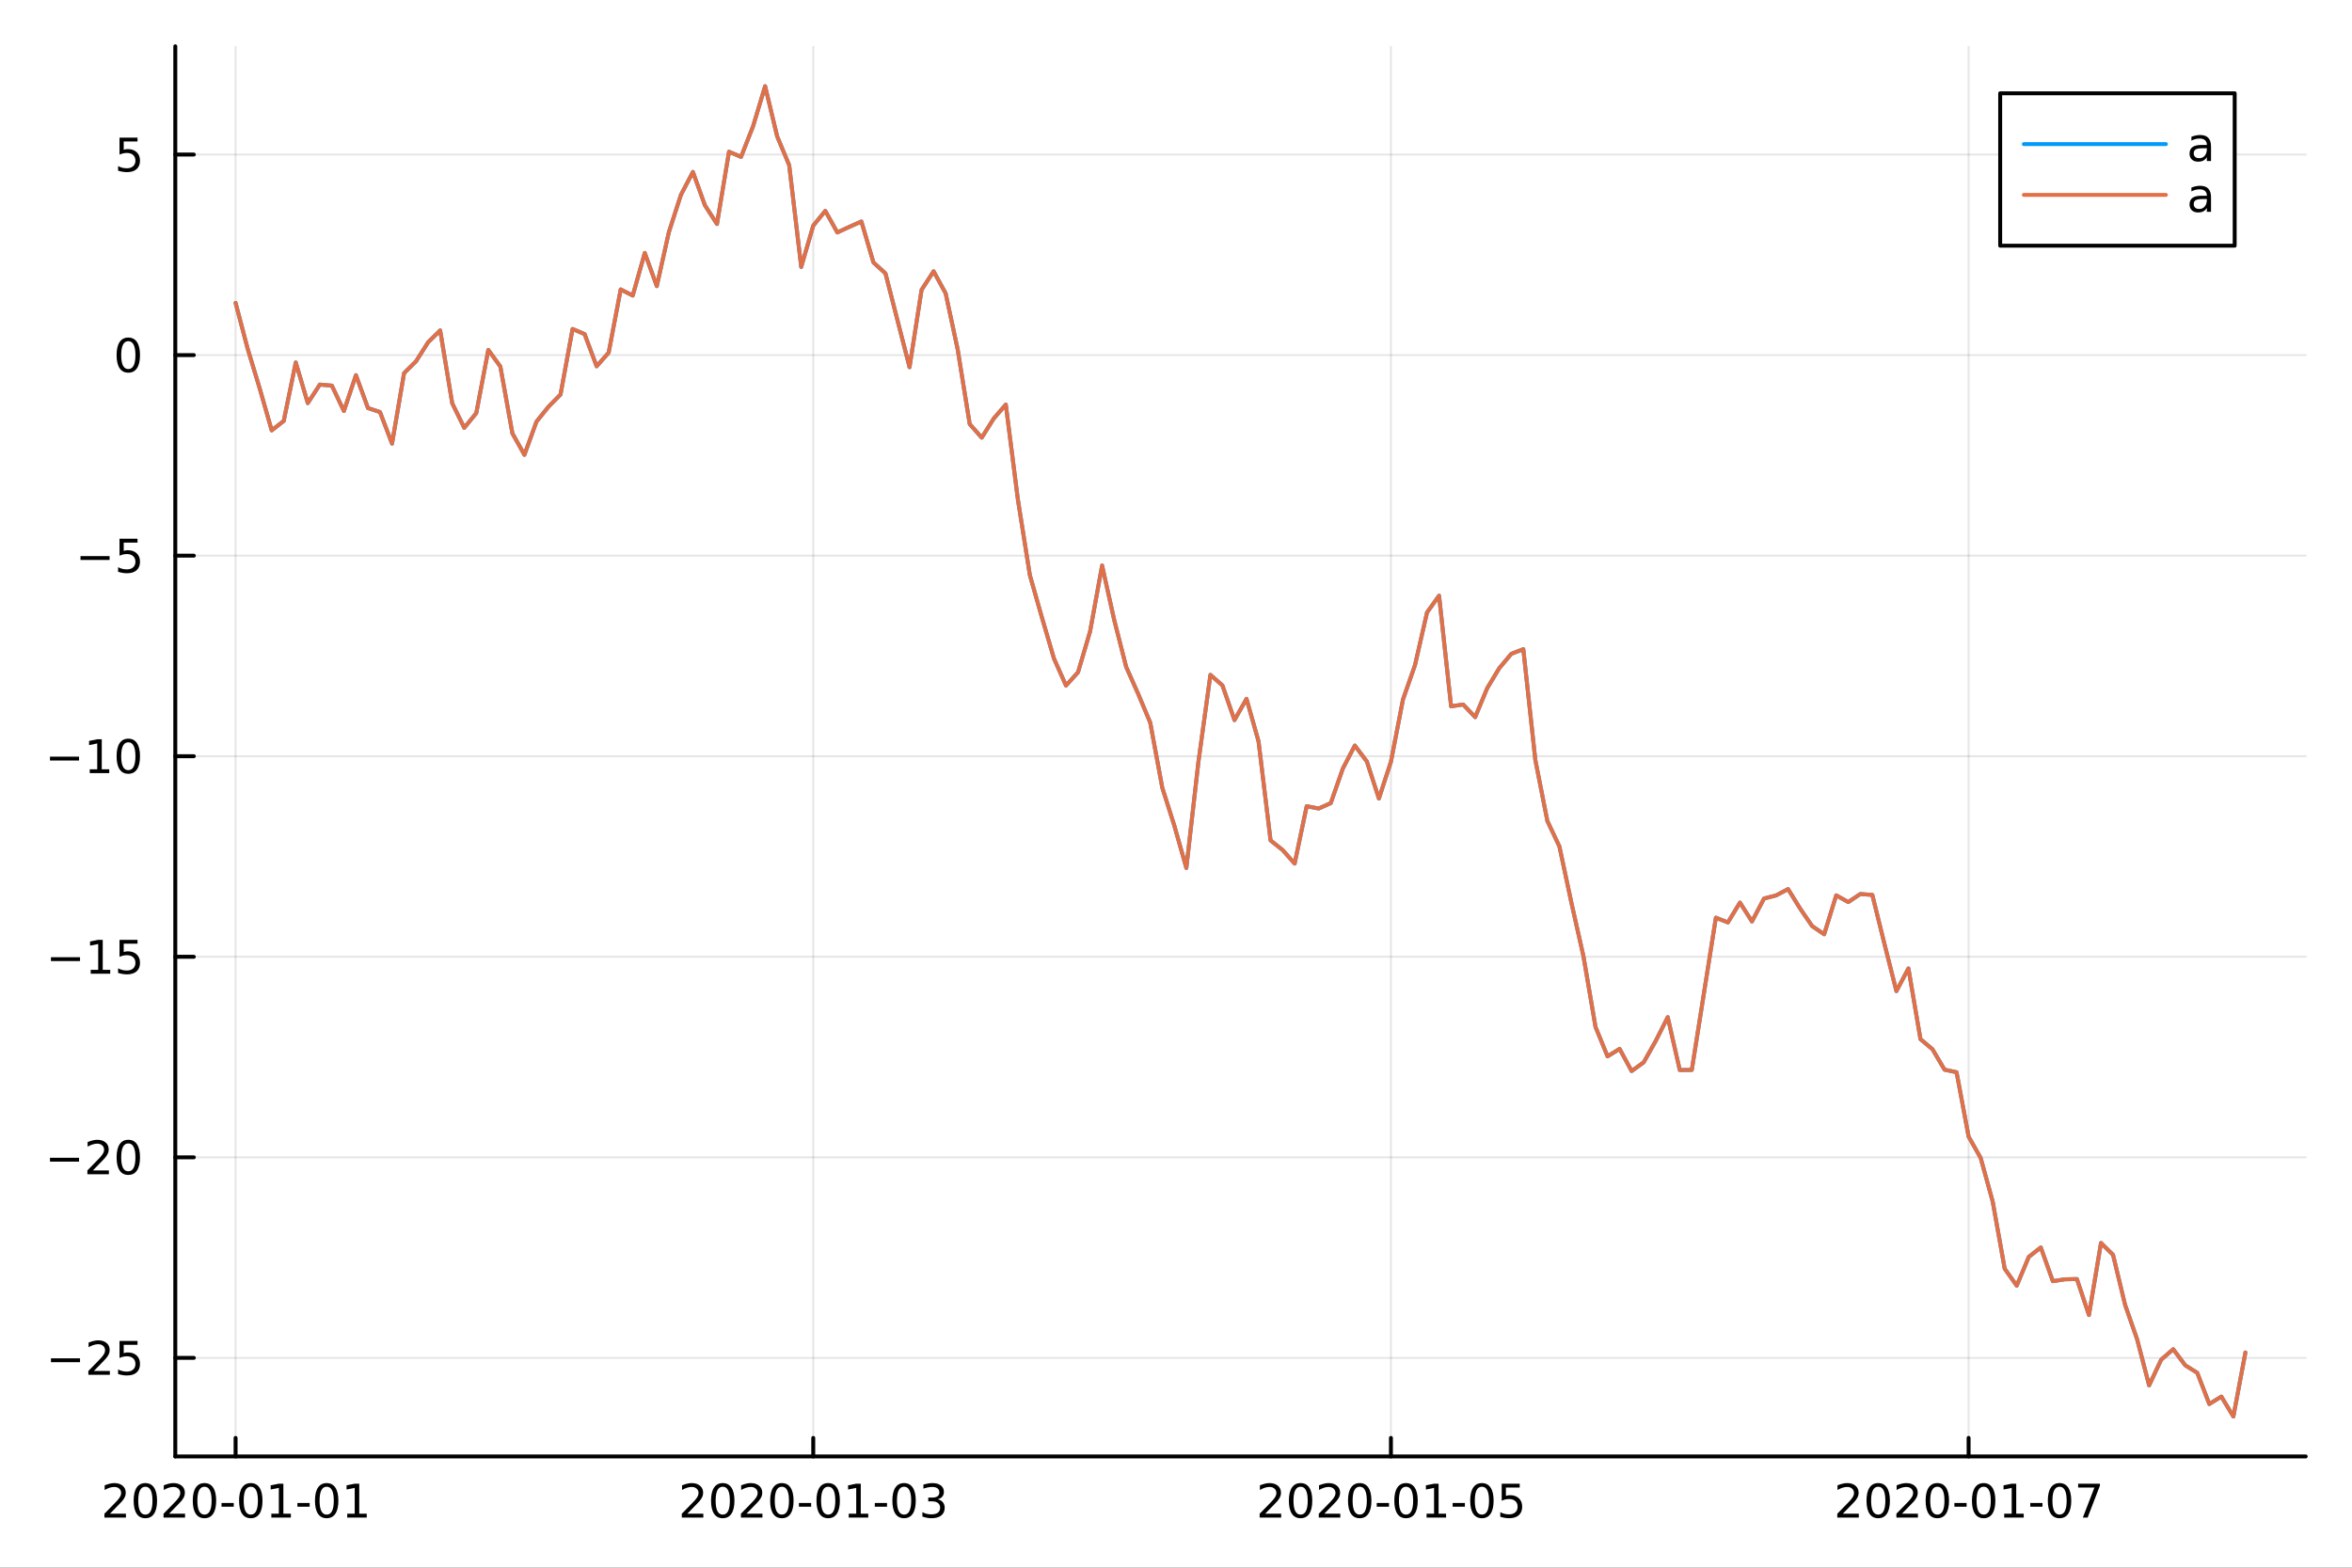 <?xml version="1.0" encoding="utf-8"?>
<svg xmlns="http://www.w3.org/2000/svg" xmlns:xlink="http://www.w3.org/1999/xlink" width="600" height="400" viewBox="0 0 2400 1600">
<rect x="0" y="0" width="2400" height="1600" fill="#333333" stroke="none"/>
<defs>
  <clipPath id="clip380">
    <rect x="0" y="0" width="2400" height="1600"/>
  </clipPath>
</defs>
<path clip-path="url(#clip380)" d="M0 1600 L2400 1600 L2400 0 L0 0  Z" fill="#ffffff" fill-rule="evenodd" fill-opacity="1"/>
<defs>
  <clipPath id="clip381">
    <rect x="480" y="0" width="1681" height="1600"/>
  </clipPath>
</defs>
<path clip-path="url(#clip380)" d="M178.867 1486.45 L2352.76 1486.45 L2352.76 47.244 L178.867 47.244  Z" fill="#ffffff" fill-rule="evenodd" fill-opacity="1"/>
<defs>
  <clipPath id="clip382">
    <rect x="178" y="47" width="2175" height="1440"/>
  </clipPath>
</defs>
<polyline clip-path="url(#clip382)" style="stroke:#000000; stroke-linecap:round; stroke-linejoin:round; stroke-width:2; stroke-opacity:0.1; fill:none" points="240.392,1486.45 240.392,47.244 "/>
<polyline clip-path="url(#clip382)" style="stroke:#000000; stroke-linecap:round; stroke-linejoin:round; stroke-width:2; stroke-opacity:0.1; fill:none" points="829.854,1486.45 829.854,47.244 "/>
<polyline clip-path="url(#clip382)" style="stroke:#000000; stroke-linecap:round; stroke-linejoin:round; stroke-width:2; stroke-opacity:0.1; fill:none" points="1419.32,1486.45 1419.32,47.244 "/>
<polyline clip-path="url(#clip382)" style="stroke:#000000; stroke-linecap:round; stroke-linejoin:round; stroke-width:2; stroke-opacity:0.1; fill:none" points="2008.78,1486.45 2008.78,47.244 "/>
<polyline clip-path="url(#clip382)" style="stroke:#000000; stroke-linecap:round; stroke-linejoin:round; stroke-width:2; stroke-opacity:0.1; fill:none" points="178.867,1385.87 2352.76,1385.87 "/>
<polyline clip-path="url(#clip382)" style="stroke:#000000; stroke-linecap:round; stroke-linejoin:round; stroke-width:2; stroke-opacity:0.1; fill:none" points="178.867,1181.18 2352.76,1181.18 "/>
<polyline clip-path="url(#clip382)" style="stroke:#000000; stroke-linecap:round; stroke-linejoin:round; stroke-width:2; stroke-opacity:0.1; fill:none" points="178.867,976.493 2352.76,976.493 "/>
<polyline clip-path="url(#clip382)" style="stroke:#000000; stroke-linecap:round; stroke-linejoin:round; stroke-width:2; stroke-opacity:0.1; fill:none" points="178.867,771.802 2352.76,771.802 "/>
<polyline clip-path="url(#clip382)" style="stroke:#000000; stroke-linecap:round; stroke-linejoin:round; stroke-width:2; stroke-opacity:0.1; fill:none" points="178.867,567.111 2352.76,567.111 "/>
<polyline clip-path="url(#clip382)" style="stroke:#000000; stroke-linecap:round; stroke-linejoin:round; stroke-width:2; stroke-opacity:0.1; fill:none" points="178.867,362.42 2352.76,362.42 "/>
<polyline clip-path="url(#clip382)" style="stroke:#000000; stroke-linecap:round; stroke-linejoin:round; stroke-width:2; stroke-opacity:0.1; fill:none" points="178.867,157.729 2352.76,157.729 "/>
<polyline clip-path="url(#clip380)" style="stroke:#000000; stroke-linecap:round; stroke-linejoin:round; stroke-width:4; stroke-opacity:1; fill:none" points="178.867,1486.45 2352.76,1486.45 "/>
<polyline clip-path="url(#clip380)" style="stroke:#000000; stroke-linecap:round; stroke-linejoin:round; stroke-width:4; stroke-opacity:1; fill:none" points="240.392,1486.45 240.392,1467.55 "/>
<polyline clip-path="url(#clip380)" style="stroke:#000000; stroke-linecap:round; stroke-linejoin:round; stroke-width:4; stroke-opacity:1; fill:none" points="829.854,1486.45 829.854,1467.55 "/>
<polyline clip-path="url(#clip380)" style="stroke:#000000; stroke-linecap:round; stroke-linejoin:round; stroke-width:4; stroke-opacity:1; fill:none" points="1419.32,1486.45 1419.32,1467.55 "/>
<polyline clip-path="url(#clip380)" style="stroke:#000000; stroke-linecap:round; stroke-linejoin:round; stroke-width:4; stroke-opacity:1; fill:none" points="2008.78,1486.45 2008.78,1467.55 "/>
<path clip-path="url(#clip380)" d="M112.186 1544.91 L128.506 1544.91 L128.506 1548.85 L106.562 1548.85 L106.562 1544.91 Q109.224 1542.16 113.807 1537.53 Q118.413 1532.88 119.594 1531.53 Q121.839 1529.01 122.719 1527.27 Q123.622 1525.51 123.622 1523.82 Q123.622 1521.07 121.677 1519.33 Q119.756 1517.6 116.654 1517.6 Q114.455 1517.6 112.001 1518.36 Q109.571 1519.13 106.793 1520.68 L106.793 1515.95 Q109.617 1514.82 112.071 1514.24 Q114.524 1513.66 116.561 1513.66 Q121.932 1513.66 125.126 1516.35 Q128.321 1519.03 128.321 1523.52 Q128.321 1525.65 127.51 1527.57 Q126.723 1529.47 124.617 1532.07 Q124.038 1532.74 120.936 1535.95 Q117.835 1539.15 112.186 1544.91 Z" fill="#000000" fill-rule="nonzero" fill-opacity="1" /><path clip-path="url(#clip380)" d="M148.321 1517.37 Q144.709 1517.37 142.881 1520.93 Q141.075 1524.47 141.075 1531.6 Q141.075 1538.71 142.881 1542.27 Q144.709 1545.82 148.321 1545.82 Q151.955 1545.82 153.76 1542.27 Q155.589 1538.71 155.589 1531.6 Q155.589 1524.47 153.76 1520.93 Q151.955 1517.37 148.321 1517.37 M148.321 1513.66 Q154.131 1513.66 157.186 1518.27 Q160.265 1522.85 160.265 1531.6 Q160.265 1540.33 157.186 1544.94 Q154.131 1549.52 148.321 1549.52 Q142.51 1549.52 139.432 1544.94 Q136.376 1540.33 136.376 1531.6 Q136.376 1522.85 139.432 1518.27 Q142.51 1513.66 148.321 1513.66 Z" fill="#000000" fill-rule="nonzero" fill-opacity="1" /><path clip-path="url(#clip380)" d="M172.51 1544.91 L188.83 1544.91 L188.83 1548.85 L166.885 1548.85 L166.885 1544.91 Q169.547 1542.16 174.131 1537.53 Q178.737 1532.88 179.918 1531.53 Q182.163 1529.01 183.043 1527.27 Q183.945 1525.51 183.945 1523.82 Q183.945 1521.07 182.001 1519.33 Q180.08 1517.6 176.978 1517.6 Q174.779 1517.6 172.325 1518.36 Q169.894 1519.13 167.117 1520.68 L167.117 1515.95 Q169.941 1514.82 172.394 1514.24 Q174.848 1513.66 176.885 1513.66 Q182.256 1513.66 185.45 1516.35 Q188.644 1519.03 188.644 1523.52 Q188.644 1525.65 187.834 1527.57 Q187.047 1529.47 184.941 1532.07 Q184.362 1532.74 181.26 1535.95 Q178.158 1539.15 172.51 1544.91 Z" fill="#000000" fill-rule="nonzero" fill-opacity="1" /><path clip-path="url(#clip380)" d="M208.644 1517.37 Q205.033 1517.37 203.205 1520.93 Q201.399 1524.47 201.399 1531.6 Q201.399 1538.71 203.205 1542.27 Q205.033 1545.82 208.644 1545.82 Q212.279 1545.82 214.084 1542.27 Q215.913 1538.71 215.913 1531.6 Q215.913 1524.47 214.084 1520.93 Q212.279 1517.37 208.644 1517.37 M208.644 1513.66 Q214.454 1513.66 217.51 1518.27 Q220.589 1522.85 220.589 1531.6 Q220.589 1540.33 217.51 1544.94 Q214.454 1549.52 208.644 1549.52 Q202.834 1549.52 199.755 1544.94 Q196.7 1540.33 196.7 1531.6 Q196.7 1522.85 199.755 1518.27 Q202.834 1513.66 208.644 1513.66 Z" fill="#000000" fill-rule="nonzero" fill-opacity="1" /><path clip-path="url(#clip380)" d="M226.052 1533.96 L238.528 1533.96 L238.528 1537.76 L226.052 1537.76 L226.052 1533.96 Z" fill="#000000" fill-rule="nonzero" fill-opacity="1" /><path clip-path="url(#clip380)" d="M255.913 1517.37 Q252.301 1517.37 250.473 1520.93 Q248.667 1524.47 248.667 1531.6 Q248.667 1538.71 250.473 1542.27 Q252.301 1545.82 255.913 1545.82 Q259.547 1545.82 261.352 1542.27 Q263.181 1538.71 263.181 1531.6 Q263.181 1524.47 261.352 1520.93 Q259.547 1517.37 255.913 1517.37 M255.913 1513.66 Q261.723 1513.66 264.778 1518.27 Q267.857 1522.85 267.857 1531.6 Q267.857 1540.33 264.778 1544.94 Q261.723 1549.52 255.913 1549.52 Q250.102 1549.52 247.024 1544.94 Q243.968 1540.33 243.968 1531.6 Q243.968 1522.85 247.024 1518.27 Q250.102 1513.66 255.913 1513.66 Z" fill="#000000" fill-rule="nonzero" fill-opacity="1" /><path clip-path="url(#clip380)" d="M276.885 1544.91 L284.524 1544.91 L284.524 1518.55 L276.213 1520.21 L276.213 1515.95 L284.477 1514.29 L289.153 1514.29 L289.153 1544.91 L296.792 1544.91 L296.792 1548.85 L276.885 1548.85 L276.885 1544.91 Z" fill="#000000" fill-rule="nonzero" fill-opacity="1" /><path clip-path="url(#clip380)" d="M303.482 1533.96 L315.959 1533.96 L315.959 1537.76 L303.482 1537.76 L303.482 1533.96 Z" fill="#000000" fill-rule="nonzero" fill-opacity="1" /><path clip-path="url(#clip380)" d="M333.343 1517.37 Q329.732 1517.37 327.903 1520.93 Q326.097 1524.47 326.097 1531.6 Q326.097 1538.71 327.903 1542.27 Q329.732 1545.82 333.343 1545.82 Q336.977 1545.82 338.782 1542.27 Q340.611 1538.71 340.611 1531.6 Q340.611 1524.47 338.782 1520.93 Q336.977 1517.37 333.343 1517.37 M333.343 1513.66 Q339.153 1513.66 342.208 1518.27 Q345.287 1522.85 345.287 1531.6 Q345.287 1540.33 342.208 1544.94 Q339.153 1549.52 333.343 1549.52 Q327.533 1549.52 324.454 1544.94 Q321.398 1540.33 321.398 1531.6 Q321.398 1522.85 324.454 1518.27 Q327.533 1513.66 333.343 1513.66 Z" fill="#000000" fill-rule="nonzero" fill-opacity="1" /><path clip-path="url(#clip380)" d="M354.315 1544.91 L361.954 1544.91 L361.954 1518.55 L353.644 1520.21 L353.644 1515.95 L361.907 1514.29 L366.583 1514.29 L366.583 1544.91 L374.222 1544.91 L374.222 1548.85 L354.315 1548.85 L354.315 1544.91 Z" fill="#000000" fill-rule="nonzero" fill-opacity="1" /><path clip-path="url(#clip380)" d="M701.36 1544.91 L717.679 1544.91 L717.679 1548.85 L695.735 1548.85 L695.735 1544.91 Q698.397 1542.16 702.98 1537.53 Q707.587 1532.88 708.767 1531.53 Q711.013 1529.01 711.892 1527.27 Q712.795 1525.51 712.795 1523.82 Q712.795 1521.07 710.85 1519.33 Q708.929 1517.6 705.827 1517.6 Q703.628 1517.6 701.175 1518.36 Q698.744 1519.13 695.966 1520.68 L695.966 1515.95 Q698.79 1514.82 701.244 1514.24 Q703.698 1513.66 705.735 1513.66 Q711.105 1513.66 714.3 1516.35 Q717.494 1519.03 717.494 1523.52 Q717.494 1525.65 716.684 1527.57 Q715.897 1529.47 713.79 1532.07 Q713.212 1532.74 710.11 1535.95 Q707.008 1539.15 701.36 1544.91 Z" fill="#000000" fill-rule="nonzero" fill-opacity="1" /><path clip-path="url(#clip380)" d="M737.494 1517.37 Q733.883 1517.37 732.054 1520.93 Q730.249 1524.47 730.249 1531.6 Q730.249 1538.71 732.054 1542.27 Q733.883 1545.82 737.494 1545.82 Q741.128 1545.82 742.934 1542.27 Q744.762 1538.71 744.762 1531.6 Q744.762 1524.47 742.934 1520.93 Q741.128 1517.37 737.494 1517.37 M737.494 1513.66 Q743.304 1513.66 746.36 1518.27 Q749.438 1522.85 749.438 1531.6 Q749.438 1540.33 746.36 1544.94 Q743.304 1549.52 737.494 1549.52 Q731.684 1549.52 728.605 1544.94 Q725.549 1540.33 725.549 1531.6 Q725.549 1522.85 728.605 1518.27 Q731.684 1513.66 737.494 1513.66 Z" fill="#000000" fill-rule="nonzero" fill-opacity="1" /><path clip-path="url(#clip380)" d="M761.684 1544.91 L778.003 1544.91 L778.003 1548.85 L756.059 1548.85 L756.059 1544.91 Q758.721 1542.16 763.304 1537.53 Q767.91 1532.88 769.091 1531.53 Q771.336 1529.01 772.216 1527.27 Q773.119 1525.51 773.119 1523.82 Q773.119 1521.07 771.174 1519.33 Q769.253 1517.6 766.151 1517.6 Q763.952 1517.6 761.498 1518.36 Q759.068 1519.13 756.29 1520.68 L756.29 1515.95 Q759.114 1514.82 761.568 1514.24 Q764.022 1513.66 766.059 1513.66 Q771.429 1513.66 774.623 1516.35 Q777.818 1519.03 777.818 1523.52 Q777.818 1525.65 777.008 1527.57 Q776.221 1529.47 774.114 1532.07 Q773.535 1532.74 770.434 1535.95 Q767.332 1539.15 761.684 1544.91 Z" fill="#000000" fill-rule="nonzero" fill-opacity="1" /><path clip-path="url(#clip380)" d="M797.818 1517.37 Q794.207 1517.37 792.378 1520.93 Q790.572 1524.47 790.572 1531.6 Q790.572 1538.71 792.378 1542.27 Q794.207 1545.82 797.818 1545.82 Q801.452 1545.82 803.257 1542.27 Q805.086 1538.71 805.086 1531.6 Q805.086 1524.47 803.257 1520.93 Q801.452 1517.37 797.818 1517.37 M797.818 1513.66 Q803.628 1513.66 806.683 1518.27 Q809.762 1522.85 809.762 1531.6 Q809.762 1540.33 806.683 1544.94 Q803.628 1549.52 797.818 1549.52 Q792.007 1549.52 788.929 1544.94 Q785.873 1540.33 785.873 1531.6 Q785.873 1522.85 788.929 1518.27 Q792.007 1513.66 797.818 1513.66 Z" fill="#000000" fill-rule="nonzero" fill-opacity="1" /><path clip-path="url(#clip380)" d="M815.225 1533.96 L827.702 1533.96 L827.702 1537.76 L815.225 1537.76 L815.225 1533.96 Z" fill="#000000" fill-rule="nonzero" fill-opacity="1" /><path clip-path="url(#clip380)" d="M845.086 1517.37 Q841.475 1517.37 839.646 1520.93 Q837.841 1524.47 837.841 1531.6 Q837.841 1538.71 839.646 1542.27 Q841.475 1545.82 845.086 1545.82 Q848.72 1545.82 850.526 1542.27 Q852.354 1538.71 852.354 1531.6 Q852.354 1524.47 850.526 1520.93 Q848.72 1517.37 845.086 1517.37 M845.086 1513.66 Q850.896 1513.66 853.952 1518.27 Q857.03 1522.85 857.03 1531.6 Q857.03 1540.33 853.952 1544.94 Q850.896 1549.52 845.086 1549.52 Q839.276 1549.52 836.197 1544.94 Q833.142 1540.33 833.142 1531.6 Q833.142 1522.85 836.197 1518.27 Q839.276 1513.66 845.086 1513.66 Z" fill="#000000" fill-rule="nonzero" fill-opacity="1" /><path clip-path="url(#clip380)" d="M866.058 1544.91 L873.697 1544.91 L873.697 1518.55 L865.387 1520.21 L865.387 1515.95 L873.651 1514.29 L878.326 1514.29 L878.326 1544.91 L885.965 1544.91 L885.965 1548.85 L866.058 1548.85 L866.058 1544.91 Z" fill="#000000" fill-rule="nonzero" fill-opacity="1" /><path clip-path="url(#clip380)" d="M892.655 1533.96 L905.132 1533.96 L905.132 1537.76 L892.655 1537.76 L892.655 1533.96 Z" fill="#000000" fill-rule="nonzero" fill-opacity="1" /><path clip-path="url(#clip380)" d="M922.516 1517.37 Q918.905 1517.37 917.076 1520.93 Q915.271 1524.47 915.271 1531.6 Q915.271 1538.71 917.076 1542.27 Q918.905 1545.82 922.516 1545.82 Q926.15 1545.82 927.956 1542.27 Q929.785 1538.71 929.785 1531.6 Q929.785 1524.47 927.956 1520.93 Q926.15 1517.37 922.516 1517.37 M922.516 1513.66 Q928.326 1513.66 931.382 1518.27 Q934.46 1522.85 934.46 1531.6 Q934.46 1540.33 931.382 1544.94 Q928.326 1549.52 922.516 1549.52 Q916.706 1549.52 913.627 1544.94 Q910.572 1540.33 910.572 1531.6 Q910.572 1522.85 913.627 1518.27 Q916.706 1513.66 922.516 1513.66 Z" fill="#000000" fill-rule="nonzero" fill-opacity="1" /><path clip-path="url(#clip380)" d="M956.845 1530.21 Q960.201 1530.93 962.076 1533.2 Q963.974 1535.47 963.974 1538.8 Q963.974 1543.92 960.456 1546.72 Q956.937 1549.52 950.456 1549.52 Q948.28 1549.52 945.965 1549.08 Q943.673 1548.66 941.22 1547.81 L941.22 1543.29 Q943.164 1544.43 945.479 1545.01 Q947.794 1545.58 950.317 1545.58 Q954.715 1545.58 957.007 1543.85 Q959.321 1542.11 959.321 1538.8 Q959.321 1535.75 957.169 1534.03 Q955.039 1532.3 951.22 1532.3 L947.192 1532.3 L947.192 1528.45 L951.405 1528.45 Q954.854 1528.45 956.683 1527.09 Q958.511 1525.7 958.511 1523.11 Q958.511 1520.45 956.613 1519.03 Q954.738 1517.6 951.22 1517.6 Q949.298 1517.6 947.099 1518.01 Q944.9 1518.43 942.261 1519.31 L942.261 1515.14 Q944.923 1514.4 947.238 1514.03 Q949.576 1513.66 951.636 1513.66 Q956.96 1513.66 960.062 1516.09 Q963.164 1518.5 963.164 1522.62 Q963.164 1525.49 961.52 1527.48 Q959.877 1529.45 956.845 1530.21 Z" fill="#000000" fill-rule="nonzero" fill-opacity="1" /><path clip-path="url(#clip380)" d="M1291 1544.91 L1307.32 1544.91 L1307.32 1548.85 L1285.37 1548.85 L1285.37 1544.91 Q1288.03 1542.16 1292.62 1537.53 Q1297.22 1532.88 1298.4 1531.53 Q1300.65 1529.01 1301.53 1527.27 Q1302.43 1525.51 1302.43 1523.82 Q1302.43 1521.07 1300.49 1519.33 Q1298.57 1517.6 1295.46 1517.6 Q1293.26 1517.6 1290.81 1518.36 Q1288.38 1519.13 1285.6 1520.68 L1285.6 1515.95 Q1288.43 1514.82 1290.88 1514.24 Q1293.33 1513.66 1295.37 1513.66 Q1300.74 1513.66 1303.94 1516.35 Q1307.13 1519.03 1307.13 1523.52 Q1307.13 1525.65 1306.32 1527.57 Q1305.53 1529.47 1303.43 1532.07 Q1302.85 1532.74 1299.75 1535.95 Q1296.64 1539.15 1291 1544.91 Z" fill="#000000" fill-rule="nonzero" fill-opacity="1" /><path clip-path="url(#clip380)" d="M1327.13 1517.37 Q1323.52 1517.37 1321.69 1520.93 Q1319.88 1524.47 1319.88 1531.6 Q1319.88 1538.71 1321.69 1542.27 Q1323.52 1545.82 1327.13 1545.82 Q1330.76 1545.82 1332.57 1542.27 Q1334.4 1538.71 1334.4 1531.6 Q1334.4 1524.47 1332.57 1520.93 Q1330.76 1517.37 1327.13 1517.37 M1327.13 1513.66 Q1332.94 1513.66 1336 1518.27 Q1339.07 1522.85 1339.07 1531.6 Q1339.07 1540.33 1336 1544.94 Q1332.94 1549.52 1327.13 1549.52 Q1321.32 1549.52 1318.24 1544.94 Q1315.19 1540.33 1315.19 1531.6 Q1315.19 1522.85 1318.24 1518.27 Q1321.32 1513.66 1327.13 1513.66 Z" fill="#000000" fill-rule="nonzero" fill-opacity="1" /><path clip-path="url(#clip380)" d="M1351.32 1544.91 L1367.64 1544.91 L1367.64 1548.85 L1345.69 1548.85 L1345.69 1544.91 Q1348.36 1542.16 1352.94 1537.53 Q1357.55 1532.88 1358.73 1531.53 Q1360.97 1529.01 1361.85 1527.27 Q1362.75 1525.51 1362.75 1523.82 Q1362.75 1521.07 1360.81 1519.33 Q1358.89 1517.6 1355.79 1517.6 Q1353.59 1517.6 1351.13 1518.36 Q1348.7 1519.13 1345.93 1520.68 L1345.93 1515.95 Q1348.75 1514.82 1351.2 1514.24 Q1353.66 1513.66 1355.69 1513.66 Q1361.07 1513.66 1364.26 1516.35 Q1367.45 1519.03 1367.45 1523.52 Q1367.45 1525.65 1366.64 1527.57 Q1365.86 1529.47 1363.75 1532.07 Q1363.17 1532.74 1360.07 1535.95 Q1356.97 1539.15 1351.32 1544.91 Z" fill="#000000" fill-rule="nonzero" fill-opacity="1" /><path clip-path="url(#clip380)" d="M1387.45 1517.37 Q1383.84 1517.37 1382.01 1520.93 Q1380.21 1524.47 1380.21 1531.6 Q1380.21 1538.71 1382.01 1542.27 Q1383.84 1545.82 1387.45 1545.82 Q1391.09 1545.82 1392.89 1542.27 Q1394.72 1538.71 1394.72 1531.6 Q1394.72 1524.47 1392.89 1520.93 Q1391.09 1517.37 1387.45 1517.37 M1387.45 1513.66 Q1393.26 1513.66 1396.32 1518.27 Q1399.4 1522.85 1399.4 1531.6 Q1399.4 1540.33 1396.32 1544.94 Q1393.26 1549.52 1387.45 1549.52 Q1381.64 1549.52 1378.57 1544.94 Q1375.51 1540.33 1375.51 1531.6 Q1375.51 1522.85 1378.57 1518.27 Q1381.64 1513.66 1387.45 1513.66 Z" fill="#000000" fill-rule="nonzero" fill-opacity="1" /><path clip-path="url(#clip380)" d="M1404.86 1533.96 L1417.34 1533.96 L1417.34 1537.76 L1404.86 1537.76 L1404.86 1533.96 Z" fill="#000000" fill-rule="nonzero" fill-opacity="1" /><path clip-path="url(#clip380)" d="M1434.72 1517.37 Q1431.11 1517.37 1429.28 1520.93 Q1427.48 1524.47 1427.48 1531.6 Q1427.48 1538.71 1429.28 1542.27 Q1431.11 1545.82 1434.72 1545.82 Q1438.36 1545.82 1440.16 1542.27 Q1441.99 1538.71 1441.99 1531.6 Q1441.99 1524.47 1440.16 1520.93 Q1438.36 1517.37 1434.72 1517.37 M1434.72 1513.66 Q1440.53 1513.66 1443.59 1518.27 Q1446.67 1522.85 1446.67 1531.6 Q1446.67 1540.33 1443.59 1544.94 Q1440.53 1549.52 1434.72 1549.52 Q1428.91 1549.52 1425.83 1544.94 Q1422.78 1540.33 1422.78 1531.6 Q1422.78 1522.85 1425.83 1518.27 Q1428.91 1513.66 1434.72 1513.66 Z" fill="#000000" fill-rule="nonzero" fill-opacity="1" /><path clip-path="url(#clip380)" d="M1455.69 1544.91 L1463.33 1544.91 L1463.33 1518.55 L1455.02 1520.21 L1455.02 1515.95 L1463.29 1514.29 L1467.96 1514.29 L1467.96 1544.91 L1475.6 1544.91 L1475.6 1548.85 L1455.69 1548.85 L1455.69 1544.91 Z" fill="#000000" fill-rule="nonzero" fill-opacity="1" /><path clip-path="url(#clip380)" d="M1482.29 1533.96 L1494.77 1533.96 L1494.77 1537.76 L1482.29 1537.76 L1482.29 1533.96 Z" fill="#000000" fill-rule="nonzero" fill-opacity="1" /><path clip-path="url(#clip380)" d="M1512.15 1517.37 Q1508.54 1517.37 1506.71 1520.93 Q1504.91 1524.47 1504.91 1531.6 Q1504.91 1538.71 1506.71 1542.27 Q1508.54 1545.82 1512.15 1545.82 Q1515.79 1545.82 1517.59 1542.27 Q1519.42 1538.71 1519.42 1531.6 Q1519.42 1524.47 1517.59 1520.93 Q1515.79 1517.37 1512.15 1517.37 M1512.15 1513.66 Q1517.96 1513.66 1521.02 1518.27 Q1524.1 1522.85 1524.1 1531.6 Q1524.1 1540.33 1521.02 1544.94 Q1517.96 1549.52 1512.15 1549.52 Q1506.34 1549.52 1503.26 1544.94 Q1500.21 1540.33 1500.21 1531.6 Q1500.21 1522.85 1503.26 1518.27 Q1506.34 1513.66 1512.15 1513.66 Z" fill="#000000" fill-rule="nonzero" fill-opacity="1" /><path clip-path="url(#clip380)" d="M1532.36 1514.29 L1550.72 1514.29 L1550.72 1518.22 L1536.64 1518.22 L1536.64 1526.7 Q1537.66 1526.35 1538.68 1526.19 Q1539.7 1526 1540.72 1526 Q1546.5 1526 1549.88 1529.17 Q1553.26 1532.34 1553.26 1537.76 Q1553.26 1543.34 1549.79 1546.44 Q1546.32 1549.52 1540 1549.52 Q1537.82 1549.52 1535.55 1549.15 Q1533.31 1548.78 1530.9 1548.04 L1530.9 1543.34 Q1532.99 1544.47 1535.21 1545.03 Q1537.43 1545.58 1539.91 1545.58 Q1543.91 1545.58 1546.25 1543.48 Q1548.59 1541.37 1548.59 1537.76 Q1548.59 1534.15 1546.25 1532.04 Q1543.91 1529.94 1539.91 1529.94 Q1538.03 1529.94 1536.16 1530.35 Q1534.3 1530.77 1532.36 1531.65 L1532.36 1514.29 Z" fill="#000000" fill-rule="nonzero" fill-opacity="1" /><path clip-path="url(#clip380)" d="M1880.41 1544.91 L1896.73 1544.91 L1896.73 1548.85 L1874.79 1548.85 L1874.79 1544.91 Q1877.45 1542.16 1882.03 1537.53 Q1886.64 1532.88 1887.82 1531.53 Q1890.07 1529.01 1890.94 1527.27 Q1891.85 1525.51 1891.85 1523.82 Q1891.85 1521.07 1889.9 1519.33 Q1887.98 1517.6 1884.88 1517.6 Q1882.68 1517.6 1880.23 1518.36 Q1877.8 1519.13 1875.02 1520.68 L1875.02 1515.95 Q1877.84 1514.82 1880.3 1514.24 Q1882.75 1513.66 1884.79 1513.66 Q1890.16 1513.66 1893.35 1516.35 Q1896.55 1519.03 1896.55 1523.52 Q1896.55 1525.65 1895.74 1527.57 Q1894.95 1529.47 1892.84 1532.07 Q1892.26 1532.74 1889.16 1535.95 Q1886.06 1539.15 1880.41 1544.91 Z" fill="#000000" fill-rule="nonzero" fill-opacity="1" /><path clip-path="url(#clip380)" d="M1916.55 1517.37 Q1912.94 1517.37 1911.11 1520.93 Q1909.3 1524.47 1909.3 1531.6 Q1909.3 1538.71 1911.11 1542.27 Q1912.94 1545.82 1916.55 1545.82 Q1920.18 1545.82 1921.99 1542.27 Q1923.82 1538.71 1923.82 1531.6 Q1923.82 1524.47 1921.99 1520.93 Q1920.18 1517.37 1916.55 1517.37 M1916.55 1513.66 Q1922.36 1513.66 1925.41 1518.27 Q1928.49 1522.85 1928.49 1531.6 Q1928.49 1540.33 1925.41 1544.94 Q1922.36 1549.52 1916.55 1549.52 Q1910.74 1549.52 1907.66 1544.94 Q1904.6 1540.33 1904.6 1531.6 Q1904.6 1522.85 1907.66 1518.27 Q1910.74 1513.66 1916.55 1513.66 Z" fill="#000000" fill-rule="nonzero" fill-opacity="1" /><path clip-path="url(#clip380)" d="M1940.74 1544.91 L1957.06 1544.91 L1957.06 1548.85 L1935.11 1548.85 L1935.11 1544.91 Q1937.77 1542.16 1942.36 1537.53 Q1946.96 1532.88 1948.14 1531.53 Q1950.39 1529.01 1951.27 1527.27 Q1952.17 1525.51 1952.17 1523.82 Q1952.17 1521.07 1950.23 1519.33 Q1948.31 1517.6 1945.2 1517.6 Q1943 1517.6 1940.55 1518.36 Q1938.12 1519.13 1935.34 1520.68 L1935.34 1515.95 Q1938.17 1514.82 1940.62 1514.24 Q1943.07 1513.66 1945.11 1513.66 Q1950.48 1513.66 1953.68 1516.35 Q1956.87 1519.03 1956.87 1523.52 Q1956.87 1525.65 1956.06 1527.57 Q1955.27 1529.47 1953.17 1532.07 Q1952.59 1532.74 1949.49 1535.95 Q1946.38 1539.15 1940.74 1544.91 Z" fill="#000000" fill-rule="nonzero" fill-opacity="1" /><path clip-path="url(#clip380)" d="M1976.87 1517.37 Q1973.26 1517.37 1971.43 1520.93 Q1969.62 1524.47 1969.62 1531.6 Q1969.62 1538.71 1971.43 1542.27 Q1973.26 1545.82 1976.87 1545.82 Q1980.5 1545.82 1982.31 1542.27 Q1984.14 1538.71 1984.14 1531.6 Q1984.14 1524.47 1982.31 1520.93 Q1980.5 1517.37 1976.87 1517.37 M1976.87 1513.66 Q1982.68 1513.66 1985.74 1518.27 Q1988.81 1522.85 1988.81 1531.6 Q1988.81 1540.33 1985.74 1544.94 Q1982.68 1549.52 1976.87 1549.52 Q1971.06 1549.52 1967.98 1544.94 Q1964.93 1540.33 1964.93 1531.6 Q1964.93 1522.85 1967.98 1518.27 Q1971.06 1513.66 1976.87 1513.66 Z" fill="#000000" fill-rule="nonzero" fill-opacity="1" /><path clip-path="url(#clip380)" d="M1994.28 1533.96 L2006.75 1533.96 L2006.75 1537.76 L1994.28 1537.76 L1994.28 1533.96 Z" fill="#000000" fill-rule="nonzero" fill-opacity="1" /><path clip-path="url(#clip380)" d="M2024.14 1517.37 Q2020.53 1517.37 2018.7 1520.93 Q2016.89 1524.47 2016.89 1531.6 Q2016.89 1538.71 2018.7 1542.27 Q2020.53 1545.82 2024.14 1545.82 Q2027.77 1545.82 2029.58 1542.27 Q2031.41 1538.71 2031.41 1531.6 Q2031.41 1524.47 2029.58 1520.93 Q2027.77 1517.37 2024.14 1517.37 M2024.14 1513.66 Q2029.95 1513.66 2033 1518.27 Q2036.08 1522.85 2036.08 1531.6 Q2036.08 1540.33 2033 1544.94 Q2029.95 1549.52 2024.14 1549.52 Q2018.33 1549.52 2015.25 1544.94 Q2012.19 1540.33 2012.19 1531.6 Q2012.19 1522.85 2015.25 1518.27 Q2018.33 1513.66 2024.14 1513.66 Z" fill="#000000" fill-rule="nonzero" fill-opacity="1" /><path clip-path="url(#clip380)" d="M2045.11 1544.91 L2052.75 1544.91 L2052.75 1518.55 L2044.44 1520.21 L2044.44 1515.95 L2052.7 1514.29 L2057.38 1514.29 L2057.38 1544.91 L2065.02 1544.91 L2065.02 1548.85 L2045.11 1548.85 L2045.11 1544.91 Z" fill="#000000" fill-rule="nonzero" fill-opacity="1" /><path clip-path="url(#clip380)" d="M2071.71 1533.96 L2084.18 1533.96 L2084.18 1537.76 L2071.71 1537.76 L2071.71 1533.96 Z" fill="#000000" fill-rule="nonzero" fill-opacity="1" /><path clip-path="url(#clip380)" d="M2101.57 1517.37 Q2097.96 1517.37 2096.13 1520.93 Q2094.32 1524.47 2094.32 1531.6 Q2094.32 1538.71 2096.13 1542.27 Q2097.96 1545.82 2101.57 1545.82 Q2105.2 1545.82 2107.01 1542.27 Q2108.84 1538.71 2108.84 1531.6 Q2108.84 1524.47 2107.01 1520.93 Q2105.2 1517.37 2101.57 1517.37 M2101.57 1513.66 Q2107.38 1513.66 2110.43 1518.27 Q2113.51 1522.85 2113.51 1531.6 Q2113.51 1540.33 2110.43 1544.94 Q2107.38 1549.52 2101.57 1549.52 Q2095.76 1549.52 2092.68 1544.94 Q2089.62 1540.33 2089.62 1531.6 Q2089.62 1522.85 2092.68 1518.27 Q2095.76 1513.66 2101.57 1513.66 Z" fill="#000000" fill-rule="nonzero" fill-opacity="1" /><path clip-path="url(#clip380)" d="M2120.55 1514.29 L2142.77 1514.29 L2142.77 1516.28 L2130.23 1548.85 L2125.34 1548.85 L2137.15 1518.22 L2120.55 1518.22 L2120.55 1514.29 Z" fill="#000000" fill-rule="nonzero" fill-opacity="1" /><polyline clip-path="url(#clip380)" style="stroke:#000000; stroke-linecap:round; stroke-linejoin:round; stroke-width:4; stroke-opacity:1; fill:none" points="178.867,1486.45 178.867,47.244 "/>
<polyline clip-path="url(#clip380)" style="stroke:#000000; stroke-linecap:round; stroke-linejoin:round; stroke-width:4; stroke-opacity:1; fill:none" points="178.867,1385.87 197.764,1385.87 "/>
<polyline clip-path="url(#clip380)" style="stroke:#000000; stroke-linecap:round; stroke-linejoin:round; stroke-width:4; stroke-opacity:1; fill:none" points="178.867,1181.18 197.764,1181.18 "/>
<polyline clip-path="url(#clip380)" style="stroke:#000000; stroke-linecap:round; stroke-linejoin:round; stroke-width:4; stroke-opacity:1; fill:none" points="178.867,976.493 197.764,976.493 "/>
<polyline clip-path="url(#clip380)" style="stroke:#000000; stroke-linecap:round; stroke-linejoin:round; stroke-width:4; stroke-opacity:1; fill:none" points="178.867,771.802 197.764,771.802 "/>
<polyline clip-path="url(#clip380)" style="stroke:#000000; stroke-linecap:round; stroke-linejoin:round; stroke-width:4; stroke-opacity:1; fill:none" points="178.867,567.111 197.764,567.111 "/>
<polyline clip-path="url(#clip380)" style="stroke:#000000; stroke-linecap:round; stroke-linejoin:round; stroke-width:4; stroke-opacity:1; fill:none" points="178.867,362.42 197.764,362.42 "/>
<polyline clip-path="url(#clip380)" style="stroke:#000000; stroke-linecap:round; stroke-linejoin:round; stroke-width:4; stroke-opacity:1; fill:none" points="178.867,157.729 197.764,157.729 "/>
<path clip-path="url(#clip380)" d="M51.987 1386.33 L81.663 1386.33 L81.663 1390.26 L51.987 1390.26 L51.987 1386.33 Z" fill="#000000" fill-rule="nonzero" fill-opacity="1" /><path clip-path="url(#clip380)" d="M95.784 1399.22 L112.103 1399.22 L112.103 1403.15 L90.159 1403.15 L90.159 1399.22 Q92.821 1396.47 97.404 1391.84 Q102.01 1387.18 103.191 1385.84 Q105.436 1383.32 106.316 1381.58 Q107.219 1379.82 107.219 1378.13 Q107.219 1375.38 105.274 1373.64 Q103.353 1371.91 100.251 1371.91 Q98.052 1371.91 95.598 1372.67 Q93.168 1373.43 90.39 1374.98 L90.39 1370.26 Q93.214 1369.13 95.668 1368.55 Q98.121 1367.97 100.159 1367.97 Q105.529 1367.97 108.723 1370.66 Q111.918 1373.34 111.918 1377.83 Q111.918 1379.96 111.108 1381.88 Q110.321 1383.78 108.214 1386.37 Q107.635 1387.04 104.534 1390.26 Q101.432 1393.46 95.784 1399.22 Z" fill="#000000" fill-rule="nonzero" fill-opacity="1" /><path clip-path="url(#clip380)" d="M121.964 1368.59 L140.32 1368.59 L140.32 1372.53 L126.246 1372.53 L126.246 1381 Q127.265 1380.66 128.283 1380.49 Q129.302 1380.31 130.32 1380.31 Q136.107 1380.31 139.487 1383.48 Q142.867 1386.65 142.867 1392.07 Q142.867 1397.65 139.394 1400.75 Q135.922 1403.83 129.603 1403.83 Q127.427 1403.83 125.158 1403.46 Q122.913 1403.09 120.506 1402.34 L120.506 1397.65 Q122.589 1398.78 124.811 1399.34 Q127.033 1399.89 129.51 1399.89 Q133.515 1399.89 135.853 1397.78 Q138.191 1395.68 138.191 1392.07 Q138.191 1388.46 135.853 1386.35 Q133.515 1384.24 129.51 1384.24 Q127.635 1384.24 125.76 1384.66 Q123.908 1385.08 121.964 1385.96 L121.964 1368.59 Z" fill="#000000" fill-rule="nonzero" fill-opacity="1" /><path clip-path="url(#clip380)" d="M50.992 1181.64 L80.668 1181.64 L80.668 1185.57 L50.992 1185.57 L50.992 1181.64 Z" fill="#000000" fill-rule="nonzero" fill-opacity="1" /><path clip-path="url(#clip380)" d="M94.788 1194.53 L111.108 1194.53 L111.108 1198.46 L89.163 1198.46 L89.163 1194.53 Q91.825 1191.77 96.409 1187.14 Q101.015 1182.49 102.196 1181.15 Q104.441 1178.63 105.321 1176.89 Q106.223 1175.13 106.223 1173.44 Q106.223 1170.69 104.279 1168.95 Q102.358 1167.21 99.256 1167.21 Q97.057 1167.21 94.603 1167.98 Q92.172 1168.74 89.395 1170.29 L89.395 1165.57 Q92.219 1164.44 94.672 1163.86 Q97.126 1163.28 99.163 1163.28 Q104.534 1163.28 107.728 1165.96 Q110.922 1168.65 110.922 1173.14 Q110.922 1175.27 110.112 1177.19 Q109.325 1179.09 107.219 1181.68 Q106.64 1182.35 103.538 1185.57 Q100.436 1188.76 94.788 1194.53 Z" fill="#000000" fill-rule="nonzero" fill-opacity="1" /><path clip-path="url(#clip380)" d="M130.922 1166.98 Q127.311 1166.98 125.482 1170.55 Q123.677 1174.09 123.677 1181.22 Q123.677 1188.33 125.482 1191.89 Q127.311 1195.43 130.922 1195.43 Q134.556 1195.43 136.362 1191.89 Q138.191 1188.33 138.191 1181.22 Q138.191 1174.09 136.362 1170.55 Q134.556 1166.98 130.922 1166.98 M130.922 1163.28 Q136.732 1163.28 139.788 1167.89 Q142.867 1172.47 142.867 1181.22 Q142.867 1189.95 139.788 1194.55 Q136.732 1199.14 130.922 1199.14 Q125.112 1199.14 122.033 1194.55 Q118.978 1189.95 118.978 1181.22 Q118.978 1172.47 122.033 1167.89 Q125.112 1163.28 130.922 1163.28 Z" fill="#000000" fill-rule="nonzero" fill-opacity="1" /><path clip-path="url(#clip380)" d="M51.987 976.944 L81.663 976.944 L81.663 980.88 L51.987 980.88 L51.987 976.944 Z" fill="#000000" fill-rule="nonzero" fill-opacity="1" /><path clip-path="url(#clip380)" d="M92.566 989.838 L100.205 989.838 L100.205 963.472 L91.895 965.139 L91.895 960.88 L100.159 959.213 L104.834 959.213 L104.834 989.838 L112.473 989.838 L112.473 993.773 L92.566 993.773 L92.566 989.838 Z" fill="#000000" fill-rule="nonzero" fill-opacity="1" /><path clip-path="url(#clip380)" d="M121.964 959.213 L140.32 959.213 L140.32 963.148 L126.246 963.148 L126.246 971.62 Q127.265 971.273 128.283 971.111 Q129.302 970.926 130.32 970.926 Q136.107 970.926 139.487 974.097 Q142.867 977.268 142.867 982.685 Q142.867 988.264 139.394 991.366 Q135.922 994.444 129.603 994.444 Q127.427 994.444 125.158 994.074 Q122.913 993.704 120.506 992.963 L120.506 988.264 Q122.589 989.398 124.811 989.954 Q127.033 990.509 129.51 990.509 Q133.515 990.509 135.853 988.403 Q138.191 986.296 138.191 982.685 Q138.191 979.074 135.853 976.968 Q133.515 974.861 129.51 974.861 Q127.635 974.861 125.76 975.278 Q123.908 975.694 121.964 976.574 L121.964 959.213 Z" fill="#000000" fill-rule="nonzero" fill-opacity="1" /><path clip-path="url(#clip380)" d="M50.992 772.253 L80.668 772.253 L80.668 776.189 L50.992 776.189 L50.992 772.253 Z" fill="#000000" fill-rule="nonzero" fill-opacity="1" /><path clip-path="url(#clip380)" d="M91.571 785.147 L99.21 785.147 L99.21 758.781 L90.899 760.448 L90.899 756.189 L99.163 754.522 L103.839 754.522 L103.839 785.147 L111.478 785.147 L111.478 789.082 L91.571 789.082 L91.571 785.147 Z" fill="#000000" fill-rule="nonzero" fill-opacity="1" /><path clip-path="url(#clip380)" d="M130.922 757.601 Q127.311 757.601 125.482 761.165 Q123.677 764.707 123.677 771.837 Q123.677 778.943 125.482 782.508 Q127.311 786.05 130.922 786.05 Q134.556 786.05 136.362 782.508 Q138.191 778.943 138.191 771.837 Q138.191 764.707 136.362 761.165 Q134.556 757.601 130.922 757.601 M130.922 753.897 Q136.732 753.897 139.788 758.503 Q142.867 763.087 142.867 771.837 Q142.867 780.563 139.788 785.17 Q136.732 789.753 130.922 789.753 Q125.112 789.753 122.033 785.17 Q118.978 780.563 118.978 771.837 Q118.978 763.087 122.033 758.503 Q125.112 753.897 130.922 753.897 Z" fill="#000000" fill-rule="nonzero" fill-opacity="1" /><path clip-path="url(#clip380)" d="M82.149 567.562 L111.825 567.562 L111.825 571.498 L82.149 571.498 L82.149 567.562 Z" fill="#000000" fill-rule="nonzero" fill-opacity="1" /><path clip-path="url(#clip380)" d="M121.964 549.831 L140.32 549.831 L140.32 553.766 L126.246 553.766 L126.246 562.238 Q127.265 561.891 128.283 561.729 Q129.302 561.544 130.32 561.544 Q136.107 561.544 139.487 564.715 Q142.867 567.886 142.867 573.303 Q142.867 578.882 139.394 581.984 Q135.922 585.062 129.603 585.062 Q127.427 585.062 125.158 584.692 Q122.913 584.322 120.506 583.581 L120.506 578.882 Q122.589 580.016 124.811 580.572 Q127.033 581.127 129.51 581.127 Q133.515 581.127 135.853 579.021 Q138.191 576.914 138.191 573.303 Q138.191 569.692 135.853 567.585 Q133.515 565.479 129.51 565.479 Q127.635 565.479 125.76 565.896 Q123.908 566.312 121.964 567.192 L121.964 549.831 Z" fill="#000000" fill-rule="nonzero" fill-opacity="1" /><path clip-path="url(#clip380)" d="M130.922 348.219 Q127.311 348.219 125.482 351.783 Q123.677 355.325 123.677 362.455 Q123.677 369.561 125.482 373.126 Q127.311 376.668 130.922 376.668 Q134.556 376.668 136.362 373.126 Q138.191 369.561 138.191 362.455 Q138.191 355.325 136.362 351.783 Q134.556 348.219 130.922 348.219 M130.922 344.515 Q136.732 344.515 139.788 349.121 Q142.867 353.705 142.867 362.455 Q142.867 371.181 139.788 375.788 Q136.732 380.371 130.922 380.371 Q125.112 380.371 122.033 375.788 Q118.978 371.181 118.978 362.455 Q118.978 353.705 122.033 349.121 Q125.112 344.515 130.922 344.515 Z" fill="#000000" fill-rule="nonzero" fill-opacity="1" /><path clip-path="url(#clip380)" d="M121.964 140.449 L140.32 140.449 L140.32 144.384 L126.246 144.384 L126.246 152.856 Q127.265 152.509 128.283 152.347 Q129.302 152.162 130.32 152.162 Q136.107 152.162 139.487 155.333 Q142.867 158.504 142.867 163.921 Q142.867 169.5 139.394 172.602 Q135.922 175.68 129.603 175.68 Q127.427 175.68 125.158 175.31 Q122.913 174.94 120.506 174.199 L120.506 169.5 Q122.589 170.634 124.811 171.19 Q127.033 171.745 129.51 171.745 Q133.515 171.745 135.853 169.639 Q138.191 167.532 138.191 163.921 Q138.191 160.31 135.853 158.203 Q133.515 156.097 129.51 156.097 Q127.635 156.097 125.76 156.514 Q123.908 156.93 121.964 157.81 L121.964 140.449 Z" fill="#000000" fill-rule="nonzero" fill-opacity="1" /><polyline clip-path="url(#clip382)" style="stroke:#009af9; stroke-linecap:round; stroke-linejoin:round; stroke-width:4; stroke-opacity:1; fill:none" points="240.392,309.14 252.672,355.769 264.953,396.282 277.233,439.249 289.514,429.636 301.794,369.932 314.075,411.411 326.355,392.519 338.636,393.565 350.916,419.491 363.197,382.888 375.477,416.454 387.757,420.533 400.038,452.769 412.318,380.815 424.599,368.638 436.879,349.273 449.16,337.231 461.44,411.573 473.721,436.643 486.001,421.623 498.282,357.132 510.562,374.057 522.843,442.23 535.123,464.206 547.404,430.375 559.684,415.103 571.965,402.618 584.245,335.737 596.526,340.983 608.806,373.828 621.086,359.932 633.367,295.396 645.647,301.659 657.928,258.146 670.208,292.013 682.489,237.082 694.769,199.01 707.05,175.481 719.33,209.593 731.611,228.598 743.891,154.848 756.172,160.092 768.452,128.813 780.733,87.976 793.013,139.149 805.294,168.592 817.574,272.409 829.854,230.286 842.135,215.235 854.415,237.224 866.696,231.52 878.976,226.081 891.257,267.85 903.537,279.053 915.818,326.949 928.098,374.778 940.379,295.846 952.659,276.897 964.94,299.377 977.22,356.576 989.501,432.822 1001.78,446.69 1014.06,427.092 1026.34,412.907 1038.62,509.536 1050.9,587.085 1063.18,630.236 1075.46,672.035 1087.74,699.706 1100.02,686.13 1112.31,644.575 1124.59,577.179 1136.87,632.389 1149.15,680.636 1161.43,708.233 1173.71,737.509 1185.99,803.881 1198.27,842.593 1210.55,885.878 1222.83,777.956 1235.11,688.768 1247.39,699.56 1259.67,734.929 1271.95,713.243 1284.23,756.636 1296.51,857.768 1308.79,867.518 1321.07,881.369 1333.35,822.844 1345.63,825.178 1357.91,819.682 1370.2,784.498 1382.48,760.911 1394.76,777.197 1407.04,815.022 1419.32,777.437 1431.6,713.959 1443.88,678.807 1456.16,625.077 1468.44,607.976 1480.72,720.891 1493,719.021 1505.28,731.913 1517.56,702.362 1529.84,682.012 1542.12,667.322 1554.4,662.574 1566.68,775.766 1578.96,837.923 1591.24,863.945 1603.52,921.554 1615.8,976.112 1628.09,1048.15 1640.37,1078.14 1652.65,1070.49 1664.93,1093.13 1677.21,1084.26 1689.49,1062.43 1701.77,1038.13 1714.05,1092.08 1726.33,1092 1738.61,1014.31 1750.89,936.615 1763.17,941.417 1775.45,921.204 1787.73,940.45 1800.01,917.065 1812.29,913.903 1824.57,907.419 1836.85,927.246 1849.13,945.178 1861.41,953.513 1873.69,913.799 1885.98,920.643 1898.26,912.454 1910.54,913.357 1922.82,963.018 1935.1,1011.53 1947.38,988.385 1959.66,1060.54 1971.94,1070.9 1984.22,1091.72 1996.5,1094.34 2008.78,1160.02 2021.06,1181.74 2033.34,1226.21 2045.62,1294.91 2057.9,1312.16 2070.18,1282.82 2082.46,1273.17 2094.74,1307.61 2107.02,1305.68 2119.3,1305.41 2131.58,1342.13 2143.87,1268.58 2156.15,1280.68 2168.43,1331.64 2180.71,1366.85 2192.99,1413.91 2205.27,1387.72 2217.55,1377.05 2229.83,1393.42 2242.11,1401.14 2254.39,1432.96 2266.67,1425.38 2278.95,1445.72 2291.23,1380.36 "/>
<polyline clip-path="url(#clip382)" style="stroke:#e26f46; stroke-linecap:round; stroke-linejoin:round; stroke-width:4; stroke-opacity:1; fill:none" points="240.392,309.14 243.462,320.797 246.532,332.454 249.602,344.111 252.672,355.769 255.742,365.897 258.813,376.025 261.883,386.153 264.953,396.282 268.023,407.024 271.093,417.766 274.163,428.508 277.233,439.249 280.303,436.846 283.373,434.443 286.444,432.04 289.514,429.636 292.584,414.71 295.654,399.784 298.724,384.858 301.794,369.932 304.864,380.301 307.934,390.671 311.005,401.041 314.075,411.411 317.145,406.688 320.215,401.965 323.285,397.242 326.355,392.519 329.425,392.78 332.495,393.042 335.565,393.303 338.636,393.565 341.706,400.046 344.776,406.528 347.846,413.01 350.916,419.491 353.986,410.34 357.056,401.19 360.126,392.039 363.197,382.888 366.267,391.279 369.337,399.671 372.407,408.063 375.477,416.454 378.547,417.474 381.617,418.494 384.687,419.513 387.757,420.533 390.828,428.592 393.898,436.651 396.968,444.71 400.038,452.769 403.108,434.78 406.178,416.792 409.248,398.804 412.318,380.815 415.389,377.771 418.459,374.727 421.529,371.683 424.599,368.638 427.669,363.797 430.739,358.956 433.809,354.115 436.879,349.273 439.949,346.263 443.02,343.252 446.09,340.242 449.16,337.231 452.23,355.817 455.3,374.402 458.37,392.987 461.44,411.573 464.51,417.84 467.581,424.108 470.651,430.375 473.721,436.643 476.791,432.888 479.861,429.133 482.931,425.378 486.001,421.623 489.071,405.5 492.141,389.377 495.212,373.254 498.282,357.132 501.352,361.363 504.422,365.594 507.492,369.825 510.562,374.057 513.632,391.1 516.702,408.143 519.773,425.186 522.843,442.23 525.913,447.724 528.983,453.218 532.053,458.712 535.123,464.206 538.193,455.748 541.263,447.29 544.334,438.833 547.404,430.375 550.474,426.557 553.544,422.739 556.614,418.921 559.684,415.103 562.754,411.982 565.824,408.861 568.894,405.739 571.965,402.618 575.035,385.898 578.105,369.178 581.175,352.458 584.245,335.737 587.315,337.049 590.385,338.36 593.455,339.672 596.526,340.983 599.596,349.195 602.666,357.406 605.736,365.617 608.806,373.828 611.876,370.354 614.946,366.88 618.016,363.406 621.086,359.932 624.157,343.798 627.227,327.664 630.297,311.53 633.367,295.396 636.437,296.962 639.507,298.527 642.577,300.093 645.647,301.659 648.718,290.781 651.788,279.902 654.858,269.024 657.928,258.146 660.998,266.612 664.068,275.079 667.138,283.546 670.208,292.013 673.278,278.28 676.349,264.547 679.419,250.815 682.489,237.082 685.559,227.564 688.629,218.046 691.699,208.528 694.769,199.01 697.839,193.128 700.91,187.246 703.98,181.363 707.05,175.481 710.12,184.009 713.19,192.537 716.26,201.065 719.33,209.593 722.4,214.344 725.47,219.095 728.541,223.846 731.611,228.598 734.681,210.16 737.751,191.723 740.821,173.285 743.891,154.848 746.961,156.159 750.031,157.47 753.102,158.781 756.172,160.092 759.242,152.272 762.312,144.453 765.382,136.633 768.452,128.813 771.522,118.604 774.592,108.395 777.662,98.186 780.733,87.976 783.803,100.77 786.873,113.563 789.943,126.356 793.013,139.149 796.083,146.51 799.153,153.87 802.223,161.231 805.294,168.592 808.364,194.546 811.434,220.5 814.504,246.455 817.574,272.409 820.644,261.878 823.714,251.348 826.784,240.817 829.854,230.286 832.925,226.523 835.995,222.761 839.065,218.998 842.135,215.235 845.205,220.732 848.275,226.23 851.345,231.727 854.415,237.224 857.486,235.798 860.556,234.372 863.626,232.946 866.696,231.52 869.766,230.16 872.836,228.8 875.906,227.441 878.976,226.081 882.046,236.523 885.117,246.965 888.187,257.408 891.257,267.85 894.327,270.651 897.397,273.452 900.467,276.252 903.537,279.053 906.607,291.027 909.678,303.001 912.748,314.975 915.818,326.949 918.888,338.906 921.958,350.863 925.028,362.821 928.098,374.778 931.168,355.045 934.239,335.312 937.309,315.579 940.379,295.846 943.449,291.109 946.519,286.372 949.589,281.634 952.659,276.897 955.729,282.517 958.799,288.137 961.87,293.757 964.94,299.377 968.01,313.677 971.08,327.977 974.15,342.276 977.22,356.576 980.29,375.638 983.36,394.699 986.431,413.76 989.501,432.822 992.571,436.289 995.641,439.756 998.711,443.223 1001.78,446.69 1004.85,441.791 1007.92,436.891 1010.99,431.992 1014.06,427.092 1017.13,423.546 1020.2,420 1023.27,416.453 1026.34,412.907 1029.41,437.064 1032.48,461.221 1035.55,485.379 1038.62,509.536 1041.69,528.923 1044.76,548.311 1047.83,567.698 1050.9,587.085 1053.97,597.873 1057.04,608.661 1060.11,619.448 1063.18,630.236 1066.25,640.686 1069.32,651.136 1072.39,661.585 1075.46,672.035 1078.53,678.953 1081.6,685.871 1084.67,692.788 1087.74,699.706 1090.81,696.312 1093.88,692.918 1096.95,689.524 1100.02,686.13 1103.1,675.742 1106.17,665.353 1109.24,654.964 1112.31,644.575 1115.38,627.726 1118.45,610.877 1121.52,594.028 1124.59,577.179 1127.66,590.981 1130.73,604.784 1133.8,618.586 1136.87,632.389 1139.94,644.45 1143.01,656.512 1146.08,668.574 1149.15,680.636 1152.22,687.535 1155.29,694.434 1158.36,701.333 1161.43,708.233 1164.5,715.552 1167.57,722.871 1170.64,730.19 1173.71,737.509 1176.78,754.102 1179.85,770.695 1182.92,787.288 1185.99,803.881 1189.06,813.559 1192.13,823.237 1195.2,832.915 1198.27,842.593 1201.34,853.414 1204.41,864.236 1207.48,875.057 1210.55,885.878 1213.62,858.898 1216.69,831.917 1219.76,804.937 1222.83,777.956 1225.9,755.659 1228.97,733.362 1232.04,711.065 1235.11,688.768 1238.18,691.466 1241.25,694.164 1244.32,696.862 1247.39,699.56 1250.46,708.402 1253.53,717.244 1256.6,726.087 1259.67,734.929 1262.74,729.508 1265.81,724.086 1268.88,718.664 1271.95,713.243 1275.02,724.091 1278.09,734.939 1281.16,745.787 1284.23,756.636 1287.3,781.919 1290.37,807.202 1293.44,832.485 1296.51,857.768 1299.58,860.205 1302.65,862.643 1305.72,865.081 1308.79,867.518 1311.86,870.981 1314.93,874.444 1318,877.906 1321.07,881.369 1324.14,866.738 1327.21,852.107 1330.28,837.475 1333.35,822.844 1336.42,823.428 1339.49,824.011 1342.56,824.595 1345.63,825.178 1348.7,823.804 1351.77,822.43 1354.84,821.056 1357.91,819.682 1360.98,810.886 1364.06,802.09 1367.13,793.294 1370.2,784.498 1373.27,778.601 1376.34,772.705 1379.41,766.808 1382.48,760.911 1385.55,764.983 1388.62,769.054 1391.69,773.126 1394.76,777.197 1397.83,786.653 1400.9,796.109 1403.97,805.566 1407.04,815.022 1410.11,805.625 1413.18,796.229 1416.25,786.833 1419.32,777.437 1422.39,761.567 1425.46,745.698 1428.53,729.829 1431.6,713.959 1434.67,705.171 1437.74,696.383 1440.81,687.595 1443.88,678.807 1446.95,665.375 1450.02,651.942 1453.09,638.51 1456.16,625.077 1459.23,620.802 1462.3,616.527 1465.37,612.252 1468.44,607.976 1471.51,636.205 1474.58,664.434 1477.65,692.663 1480.72,720.891 1483.79,720.424 1486.86,719.956 1489.93,719.488 1493,719.021 1496.07,722.244 1499.14,725.467 1502.21,728.69 1505.28,731.913 1508.35,724.525 1511.42,717.137 1514.49,709.75 1517.56,702.362 1520.63,697.275 1523.7,692.187 1526.77,687.1 1529.84,682.012 1532.91,678.34 1535.98,674.667 1539.05,670.995 1542.12,667.322 1545.19,666.135 1548.26,664.948 1551.33,663.761 1554.4,662.574 1557.47,690.872 1560.54,719.17 1563.61,747.468 1566.68,775.766 1569.75,791.305 1572.82,806.844 1575.89,822.384 1578.96,837.923 1582.03,844.429 1585.1,850.934 1588.17,857.44 1591.24,863.945 1594.31,878.347 1597.38,892.749 1600.45,907.152 1603.52,921.554 1606.59,935.193 1609.66,948.833 1612.73,962.472 1615.8,976.112 1618.87,994.121 1621.94,1012.13 1625.02,1030.14 1628.09,1048.15 1631.16,1055.65 1634.23,1063.15 1637.3,1070.65 1640.37,1078.14 1643.44,1076.23 1646.51,1074.32 1649.58,1072.41 1652.65,1070.49 1655.72,1076.15 1658.79,1081.81 1661.86,1087.47 1664.93,1093.13 1668,1090.91 1671.07,1088.69 1674.14,1086.48 1677.21,1084.26 1680.28,1078.8 1683.35,1073.34 1686.42,1067.89 1689.49,1062.43 1692.56,1056.35 1695.63,1050.28 1698.7,1044.2 1701.77,1038.13 1704.84,1051.62 1707.91,1065.11 1710.98,1078.6 1714.05,1092.08 1717.12,1092.06 1720.19,1092.04 1723.26,1092.02 1726.33,1092 1729.4,1072.58 1732.47,1053.15 1735.54,1033.73 1738.61,1014.31 1741.68,994.886 1744.75,975.462 1747.82,956.039 1750.89,936.615 1753.96,937.815 1757.03,939.016 1760.1,940.217 1763.17,941.417 1766.24,936.364 1769.31,931.31 1772.38,926.257 1775.45,921.204 1778.52,926.015 1781.59,930.827 1784.66,935.638 1787.73,940.45 1790.8,934.603 1793.87,928.757 1796.94,922.911 1800.01,917.065 1803.08,916.274 1806.15,915.484 1809.22,914.693 1812.29,913.903 1815.36,912.282 1818.43,910.661 1821.5,909.04 1824.57,907.419 1827.64,912.375 1830.71,917.332 1833.78,922.289 1836.85,927.246 1839.92,931.729 1842.99,936.212 1846.06,940.695 1849.13,945.178 1852.2,947.262 1855.27,949.346 1858.34,951.429 1861.41,953.513 1864.48,943.585 1867.55,933.656 1870.62,923.728 1873.69,913.799 1876.76,915.51 1879.83,917.221 1882.91,918.932 1885.98,920.643 1889.05,918.596 1892.12,916.549 1895.19,914.501 1898.26,912.454 1901.33,912.68 1904.4,912.906 1907.47,913.131 1910.54,913.357 1913.61,925.772 1916.68,938.188 1919.75,950.603 1922.82,963.018 1925.89,975.146 1928.96,987.273 1932.03,999.4 1935.1,1011.53 1938.17,1005.74 1941.24,999.956 1944.31,994.17 1947.38,988.385 1950.45,1006.42 1953.52,1024.46 1956.59,1042.5 1959.66,1060.54 1962.73,1063.13 1965.8,1065.72 1968.87,1068.31 1971.94,1070.9 1975.01,1076.11 1978.08,1081.31 1981.15,1086.52 1984.22,1091.72 1987.29,1092.37 1990.36,1093.03 1993.43,1093.68 1996.5,1094.34 1999.57,1110.76 2002.64,1127.18 2005.71,1143.6 2008.78,1160.02 2011.85,1165.45 2014.92,1170.88 2017.99,1176.31 2021.06,1181.74 2024.13,1192.86 2027.2,1203.98 2030.27,1215.1 2033.34,1226.21 2036.41,1243.39 2039.48,1260.56 2042.55,1277.73 2045.62,1294.91 2048.69,1299.22 2051.76,1303.53 2054.83,1307.85 2057.9,1312.16 2060.97,1304.82 2064.04,1297.49 2067.11,1290.15 2070.18,1282.82 2073.25,1280.4 2076.32,1277.99 2079.39,1275.58 2082.46,1273.17 2085.53,1281.78 2088.6,1290.39 2091.67,1299 2094.74,1307.61 2097.81,1307.13 2100.88,1306.65 2103.95,1306.16 2107.02,1305.68 2110.09,1305.61 2113.16,1305.55 2116.23,1305.48 2119.3,1305.41 2122.37,1314.59 2125.44,1323.77 2128.51,1332.95 2131.58,1342.13 2134.65,1323.75 2137.72,1305.36 2140.79,1286.97 2143.87,1268.58 2146.94,1271.61 2150.01,1274.63 2153.08,1277.65 2156.15,1280.68 2159.22,1293.42 2162.29,1306.16 2165.36,1318.9 2168.43,1331.64 2171.5,1340.44 2174.57,1349.24 2177.64,1358.05 2180.71,1366.85 2183.78,1378.61 2186.85,1390.38 2189.92,1402.15 2192.99,1413.91 2196.06,1407.36 2199.13,1400.82 2202.2,1394.27 2205.27,1387.72 2208.34,1385.05 2211.41,1382.39 2214.48,1379.72 2217.55,1377.05 2220.62,1381.14 2223.69,1385.24 2226.76,1389.33 2229.83,1393.42 2232.9,1395.35 2235.97,1397.28 2239.04,1399.21 2242.11,1401.14 2245.18,1409.1 2248.25,1417.05 2251.32,1425.01 2254.39,1432.96 2257.46,1431.06 2260.53,1429.17 2263.6,1427.27 2266.67,1425.38 2269.74,1430.46 2272.81,1435.55 2275.88,1440.63 2278.95,1445.72 2282.02,1429.38 2285.09,1413.04 2288.16,1396.7 2291.23,1380.36 "/>
<path clip-path="url(#clip380)" d="M2041.01 250.738 L2280.29 250.738 L2280.29 95.218 L2041.01 95.218  Z" fill="#ffffff" fill-rule="evenodd" fill-opacity="1"/>
<polyline clip-path="url(#clip380)" style="stroke:#000000; stroke-linecap:round; stroke-linejoin:round; stroke-width:4; stroke-opacity:1; fill:none" points="2041.01,250.738 2280.29,250.738 2280.29,95.218 2041.01,95.218 2041.01,250.738 "/>
<polyline clip-path="url(#clip380)" style="stroke:#009af9; stroke-linecap:round; stroke-linejoin:round; stroke-width:4; stroke-opacity:1; fill:none" points="2065.16,147.058 2210.09,147.058 "/>
<path clip-path="url(#clip380)" d="M2247.64 151.305 Q2242.48 151.305 2240.49 152.486 Q2238.5 153.666 2238.5 156.514 Q2238.5 158.782 2239.98 160.125 Q2241.49 161.444 2244.06 161.444 Q2247.6 161.444 2249.73 158.944 Q2251.88 156.421 2251.88 152.254 L2251.88 151.305 L2247.64 151.305 M2256.14 149.546 L2256.14 164.338 L2251.88 164.338 L2251.88 160.402 Q2250.42 162.763 2248.25 163.898 Q2246.07 165.009 2242.92 165.009 Q2238.94 165.009 2236.58 162.787 Q2234.24 160.541 2234.24 156.791 Q2234.24 152.416 2237.16 150.194 Q2240.1 147.972 2245.91 147.972 L2251.88 147.972 L2251.88 147.555 Q2251.88 144.615 2249.93 143.018 Q2248.01 141.398 2244.52 141.398 Q2242.3 141.398 2240.19 141.93 Q2238.08 142.463 2236.14 143.527 L2236.14 139.592 Q2238.48 138.69 2240.68 138.25 Q2242.87 137.787 2244.96 137.787 Q2250.58 137.787 2253.36 140.703 Q2256.14 143.62 2256.14 149.546 Z" fill="#000000" fill-rule="nonzero" fill-opacity="1" /><polyline clip-path="url(#clip380)" style="stroke:#e26f46; stroke-linecap:round; stroke-linejoin:round; stroke-width:4; stroke-opacity:1; fill:none" points="2065.16,198.898 2210.09,198.898 "/>
<path clip-path="url(#clip380)" d="M2247.64 203.145 Q2242.48 203.145 2240.49 204.326 Q2238.5 205.506 2238.5 208.354 Q2238.5 210.622 2239.98 211.965 Q2241.49 213.284 2244.06 213.284 Q2247.6 213.284 2249.73 210.784 Q2251.88 208.261 2251.88 204.094 L2251.88 203.145 L2247.64 203.145 M2256.14 201.386 L2256.14 216.178 L2251.88 216.178 L2251.88 212.242 Q2250.42 214.603 2248.25 215.738 Q2246.07 216.849 2242.92 216.849 Q2238.94 216.849 2236.58 214.627 Q2234.24 212.381 2234.24 208.631 Q2234.24 204.256 2237.16 202.034 Q2240.1 199.812 2245.91 199.812 L2251.88 199.812 L2251.88 199.395 Q2251.88 196.455 2249.93 194.858 Q2248.01 193.238 2244.52 193.238 Q2242.3 193.238 2240.19 193.77 Q2238.08 194.303 2236.14 195.367 L2236.14 191.432 Q2238.48 190.53 2240.68 190.09 Q2242.87 189.627 2244.96 189.627 Q2250.58 189.627 2253.36 192.543 Q2256.14 195.46 2256.14 201.386 Z" fill="#000000" fill-rule="nonzero" fill-opacity="1" /></svg>
